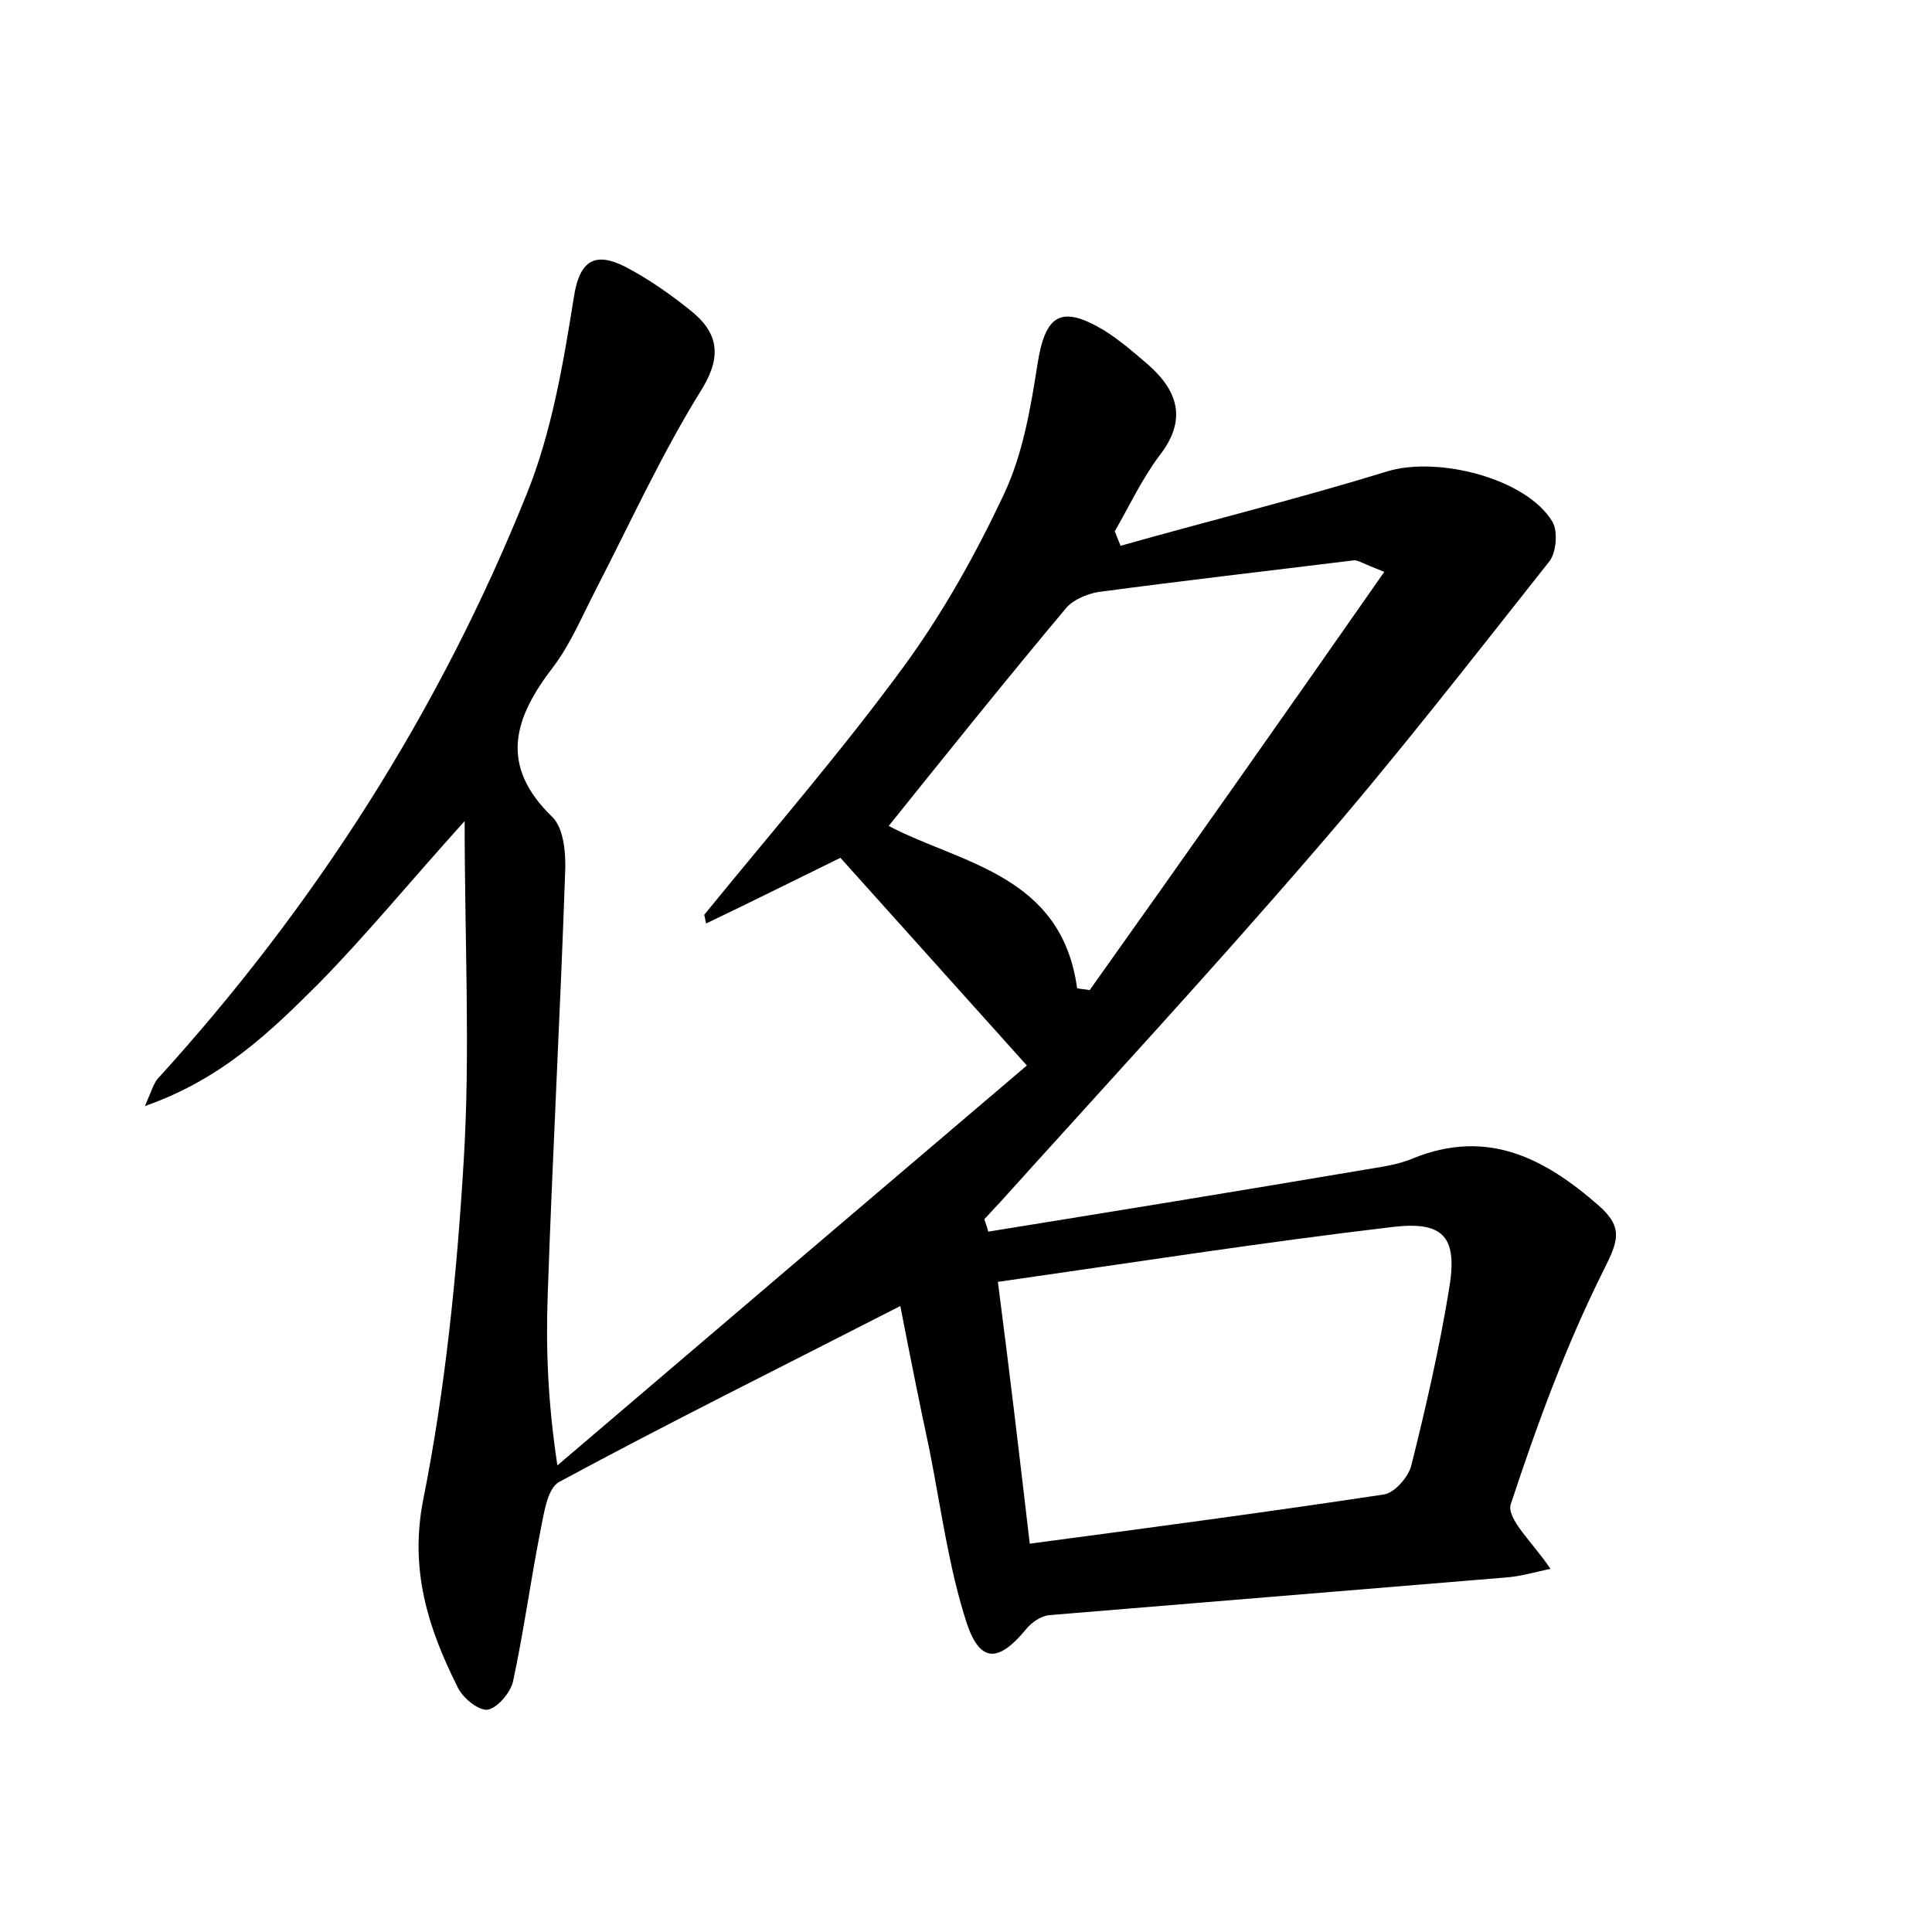 <?xml version="1.0" encoding="utf-8"?>
<!-- Generator: Adobe Illustrator 22.0.0, SVG Export Plug-In . SVG Version: 6.00 Build 0)  -->
<svg version="1.1" id="图层_1" xmlns="http://www.w3.org/2000/svg" xmlns:xlink="http://www.w3.org/1999/xlink" x="0px" y="0px"
	 viewBox="0 0 200 200" style="enable-background:new 0 0 200 200;" xml:space="preserve">
<style type="text/css">
	.st0{fill:#FFFFFF;}
</style>
<g>
	
	<path d="M93.2,135.2c-12.5,6.4-24,12.1-35.3,18.2c-1.3,0.7-1.6,3.4-2,5.3c-1,5.1-1.7,10.3-2.8,15.4c-0.3,1.2-1.7,2.8-2.7,2.9
		c-1,0-2.6-1.3-3.1-2.5c-3-6-4.9-12-3.5-19.2c2.3-11.5,3.5-23.4,4.2-35.1c0.7-11.3,0.1-22.6,0.1-35.2c-5.6,6.2-10.1,11.7-15,16.7
		c-5,5-10.1,10-18.1,12.8c0.7-1.6,0.9-2.3,1.3-2.8c16.3-17.9,29.2-38.1,38.2-60.5c2.6-6.4,3.8-13.5,4.9-20.4c0.6-4,2.3-4.7,5.3-3.2
		c2.5,1.3,4.9,3,7.1,4.8c2.8,2.4,2.8,4.9,0.6,8.3c-4,6.5-7.2,13.5-10.7,20.3c-1.4,2.7-2.6,5.6-4.4,8c-4.1,5.3-5.7,10.2-0.1,15.6
		c1.2,1.2,1.4,3.9,1.3,5.8c-0.5,14.5-1.3,29-1.8,43.6c-0.2,5.5,0,11.1,1,17.7c16.3-13.9,32.6-27.8,48.6-41.4
		c-7.1-7.9-13.2-14.7-19.3-21.5c-4.7,2.3-9.3,4.6-13.9,6.8c-0.1-0.3-0.1-0.6-0.2-0.9c7-8.6,14.3-17,20.8-25.9
		c4-5.5,7.4-11.6,10.3-17.8c1.9-4.1,2.7-8.8,3.4-13.3c0.8-5.1,2.4-6.2,6.9-3.5c1.6,1,3.1,2.3,4.5,3.5c3.2,2.8,4.1,5.8,1.2,9.5
		c-1.8,2.4-3.1,5.2-4.6,7.8c0.2,0.5,0.4,1,0.6,1.5c9.2-2.6,18.5-4.9,27.6-7.7c5.2-1.6,14.4,0.7,17.1,5.2c0.6,1,0.4,3.2-0.3,4.1
		c-8,10.1-15.9,20.3-24.4,30.1c-10.6,12.3-21.7,24.3-32.6,36.4c-0.5,0.5-1,1.1-1.5,1.6c0.1,0.4,0.3,0.8,0.4,1.3
		c13-2.1,25.9-4.2,38.9-6.4c1.7-0.3,3.5-0.5,5.1-1.2c7.7-3.1,13.6,0,19.2,4.9c2.6,2.3,2,3.7,0.5,6.7c-3.9,7.8-6.9,16-9.6,24.2
		c-0.5,1.5,2.3,4,4.1,6.7c-1.8,0.4-3.2,0.8-4.6,0.9c-15.8,1.3-31.5,2.6-47.3,3.9c-0.9,0.1-1.9,0.8-2.5,1.6c-2.7,3.2-4.6,3.4-6-0.7
		c-1.9-5.8-2.7-12.1-3.9-18.1C95.1,144.9,94.1,139.8,93.2,135.2z M106.6,159.8c12.8-1.7,24.8-3.3,36.7-5.1c1.1-0.2,2.5-1.8,2.8-3
		c1.5-6,2.9-12.1,3.9-18.2c0.9-5.3-0.4-7.1-5.7-6.5c-13.6,1.6-27,3.7-41,5.7C104.5,141.9,105.5,150.4,106.6,159.8z M143.3,59.2
		c-2.3-0.9-2.7-1.2-3.1-1.2c-8.9,1.1-17.7,2.1-26.6,3.3c-1.1,0.2-2.5,0.8-3.2,1.6c-6.2,7.4-12.3,15-18.4,22.6
		c7.4,3.9,17.9,5,19.5,16.8c0.4,0.1,0.9,0.1,1.3,0.2C122.9,88.3,132.9,74.1,143.3,59.2z"/>
	
	
</g>
</svg>
